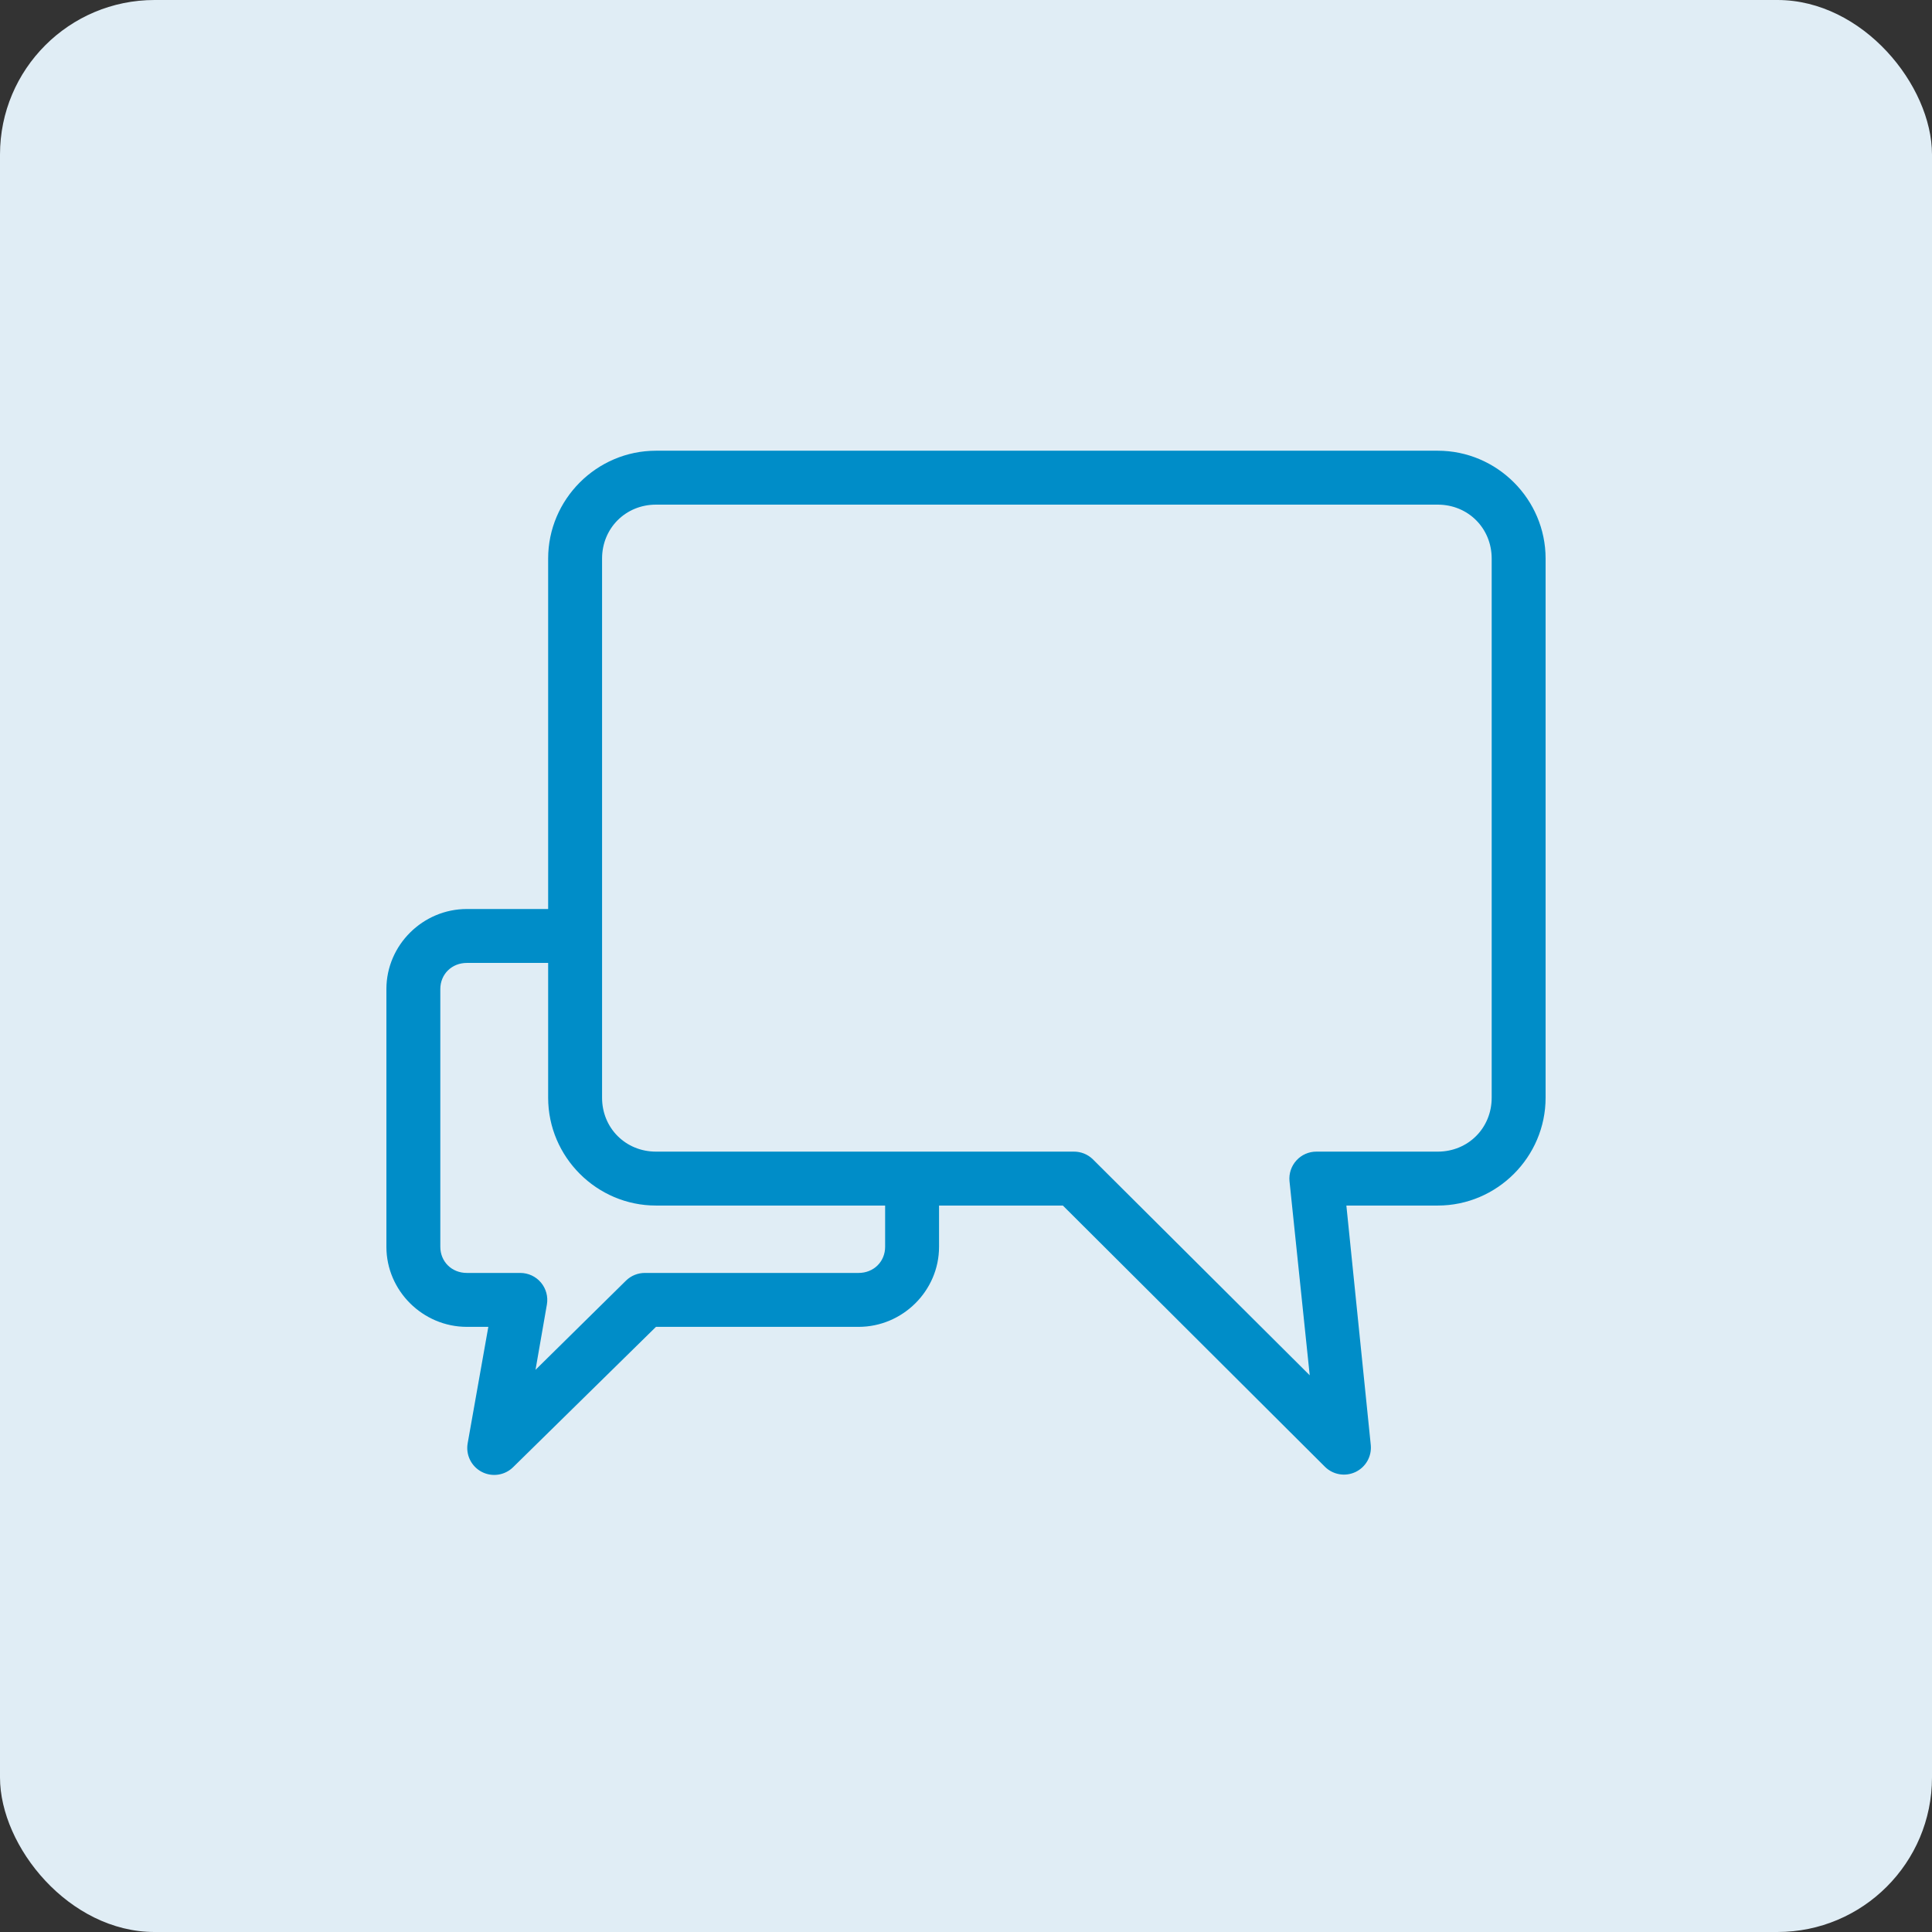 <svg width="100" height="100" viewBox="0 0 100 100" fill="none" xmlns="http://www.w3.org/2000/svg">
<rect x="0" y="0" width="100" height="100" fill="#333333" stroke="none"/>
<rect width="100" height="100" rx="8" fill="#E0EDF5"/>
<path fill-rule="evenodd" clip-rule="evenodd" d="M74.419 23.329C77.487 23.329 80 25.843 80 28.91V56.818C80 59.885 77.487 62.399 74.419 62.399H69.688L70.952 74.804C71.004 75.384 70.692 75.935 70.168 76.187C69.643 76.44 69.018 76.34 68.597 75.938L55.014 62.399H48.605V64.535C48.605 66.812 46.718 68.678 44.44 68.678H33.953L26.562 75.938C26.13 76.367 25.468 76.465 24.929 76.181C24.39 75.896 24.098 75.295 24.208 74.695L25.276 68.678H24.164C21.887 68.678 20 66.812 20 64.535V51.193C20 48.916 21.887 47.05 24.164 47.05H28.372V28.91C28.372 25.843 30.886 23.329 33.953 23.329H74.419ZM74.419 26.12H33.953C32.383 26.12 31.163 27.34 31.163 28.91V56.818C31.163 58.388 32.383 59.608 33.953 59.608H55.581C55.947 59.605 56.3 59.746 56.562 60.001L67.791 71.185L66.744 61.134C66.707 60.742 66.838 60.353 67.104 60.062C67.369 59.771 67.746 59.606 68.139 59.608H74.419C75.989 59.608 77.209 58.388 77.209 56.818V28.91C77.209 27.34 75.989 26.12 74.419 26.12ZM24.164 49.841H28.372V56.818C28.372 59.885 30.886 62.399 33.953 62.399H45.814V64.535C45.814 65.298 45.227 65.887 44.44 65.887H33.387C33.021 65.884 32.669 66.025 32.406 66.28L27.718 70.902L28.307 67.522C28.377 67.117 28.265 66.701 28 66.385C27.736 66.07 27.345 65.888 26.933 65.887H24.164C23.377 65.887 22.791 65.298 22.791 64.535V51.193C22.791 50.43 23.377 49.841 24.164 49.841Z" fill="#008DC8"/>
</svg>
